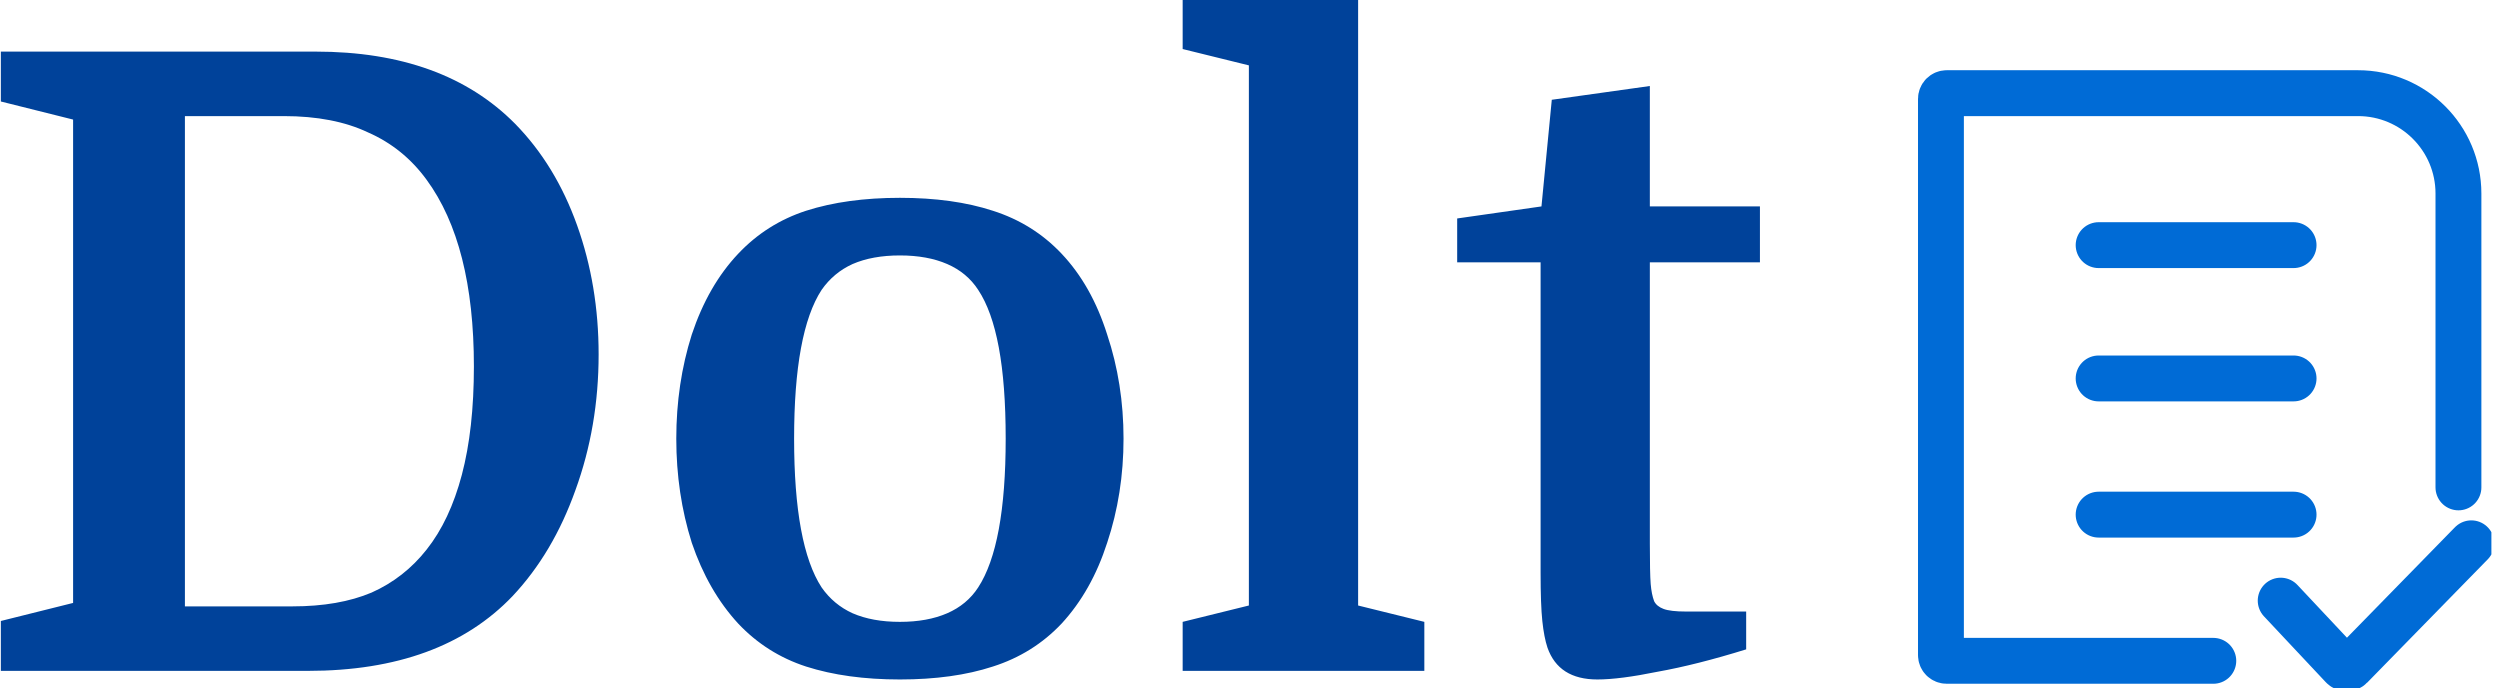 <svg width="109" height="30" viewBox="0 0 109 30" fill="none" xmlns="http://www.w3.org/2000/svg">
<g clip-path="url(#clip0_59_2205)">
<path d="M8.062 26.438H12.75C14.1 26.438 15.25 26.238 16.2 25.837C17.15 25.413 17.95 24.788 18.6 23.962C19.275 23.113 19.787 22.025 20.137 20.7C20.487 19.375 20.662 17.8 20.662 15.975C20.662 12.425 19.975 9.713 18.6 7.838C17.925 6.912 17.075 6.225 16.05 5.775C15.05 5.3 13.825 5.062 12.375 5.062H8.062V26.438ZM0.037 2.25H13.762C17.487 2.25 20.387 3.3 22.462 5.4C23.637 6.6 24.537 8.075 25.162 9.825C25.787 11.575 26.1 13.45 26.1 15.45C26.1 17.55 25.762 19.525 25.087 21.375C24.437 23.2 23.525 24.738 22.35 25.988C20.275 28.163 17.3 29.25 13.425 29.25H0.037V27.075L3.187 26.288V5.213L0.037 4.425V2.25ZM48.986 19.125C48.986 20.725 48.748 22.238 48.273 23.663C47.823 25.062 47.161 26.238 46.286 27.188C45.461 28.062 44.461 28.688 43.286 29.062C42.136 29.438 40.786 29.625 39.236 29.625C37.686 29.625 36.323 29.438 35.148 29.062C33.998 28.688 33.011 28.062 32.186 27.188C31.311 26.238 30.636 25.062 30.161 23.663C29.711 22.238 29.486 20.725 29.486 19.125C29.486 17.525 29.711 16.012 30.161 14.588C30.636 13.162 31.311 11.988 32.186 11.062C33.011 10.188 33.998 9.562 35.148 9.188C36.323 8.812 37.686 8.625 39.236 8.625C40.786 8.625 42.136 8.812 43.286 9.188C44.461 9.562 45.461 10.188 46.286 11.062C47.161 11.988 47.823 13.162 48.273 14.588C48.748 16.012 48.986 17.525 48.986 19.125ZM35.823 25.613C36.173 26.113 36.623 26.488 37.173 26.738C37.748 26.988 38.436 27.113 39.236 27.113C40.036 27.113 40.723 26.988 41.298 26.738C41.873 26.488 42.323 26.113 42.648 25.613C43.448 24.387 43.848 22.225 43.848 19.125C43.848 17.55 43.748 16.225 43.548 15.15C43.348 14.075 43.048 13.238 42.648 12.637C42.323 12.137 41.873 11.762 41.298 11.512C40.723 11.262 40.036 11.137 39.236 11.137C38.436 11.137 37.748 11.262 37.173 11.512C36.623 11.762 36.173 12.137 35.823 12.637C35.023 13.863 34.623 16.025 34.623 19.125C34.623 22.225 35.023 24.387 35.823 25.613ZM54.451 26.4V2.85L51.564 2.138V0H59.214V26.4L62.101 27.113V29.25H51.564V27.113L54.451 26.4ZM63.533 11.438V9.525L67.208 9L67.658 4.35L71.933 3.75V9H76.733V11.438H71.933V23.7C71.933 24.55 71.945 25.137 71.97 25.462C71.995 25.762 72.045 26.012 72.12 26.212C72.195 26.363 72.333 26.475 72.533 26.55C72.733 26.625 73.058 26.663 73.508 26.663H76.133V28.312C74.683 28.762 73.395 29.087 72.27 29.288C71.17 29.512 70.295 29.625 69.645 29.625C68.52 29.625 67.795 29.163 67.47 28.238C67.37 27.938 67.295 27.55 67.245 27.075C67.195 26.6 67.17 25.9 67.17 24.975V11.438H63.533Z" fill="#00429A"/>
<path d="M107.188 21.25V8.438C107.188 6.021 105.229 4.062 102.812 4.062H84.875C84.737 4.062 84.625 4.174 84.625 4.312V28.562C84.625 28.701 84.737 28.812 84.875 28.812H96.5M99.438 26.188L102.134 29.06C102.231 29.163 102.395 29.165 102.495 29.063L107.75 23.688M91.5 22.438H100M91.5 16.5H100M91.5 10.688H100" stroke="#006BD6" stroke-width="2" stroke-linecap="round" stroke-linejoin="round"/>
</g>
<defs>
<clipPath id="clip0_59_2205">
<rect width="108.625" height="30" fill="white"/>
</clipPath>
</defs>
</svg>
